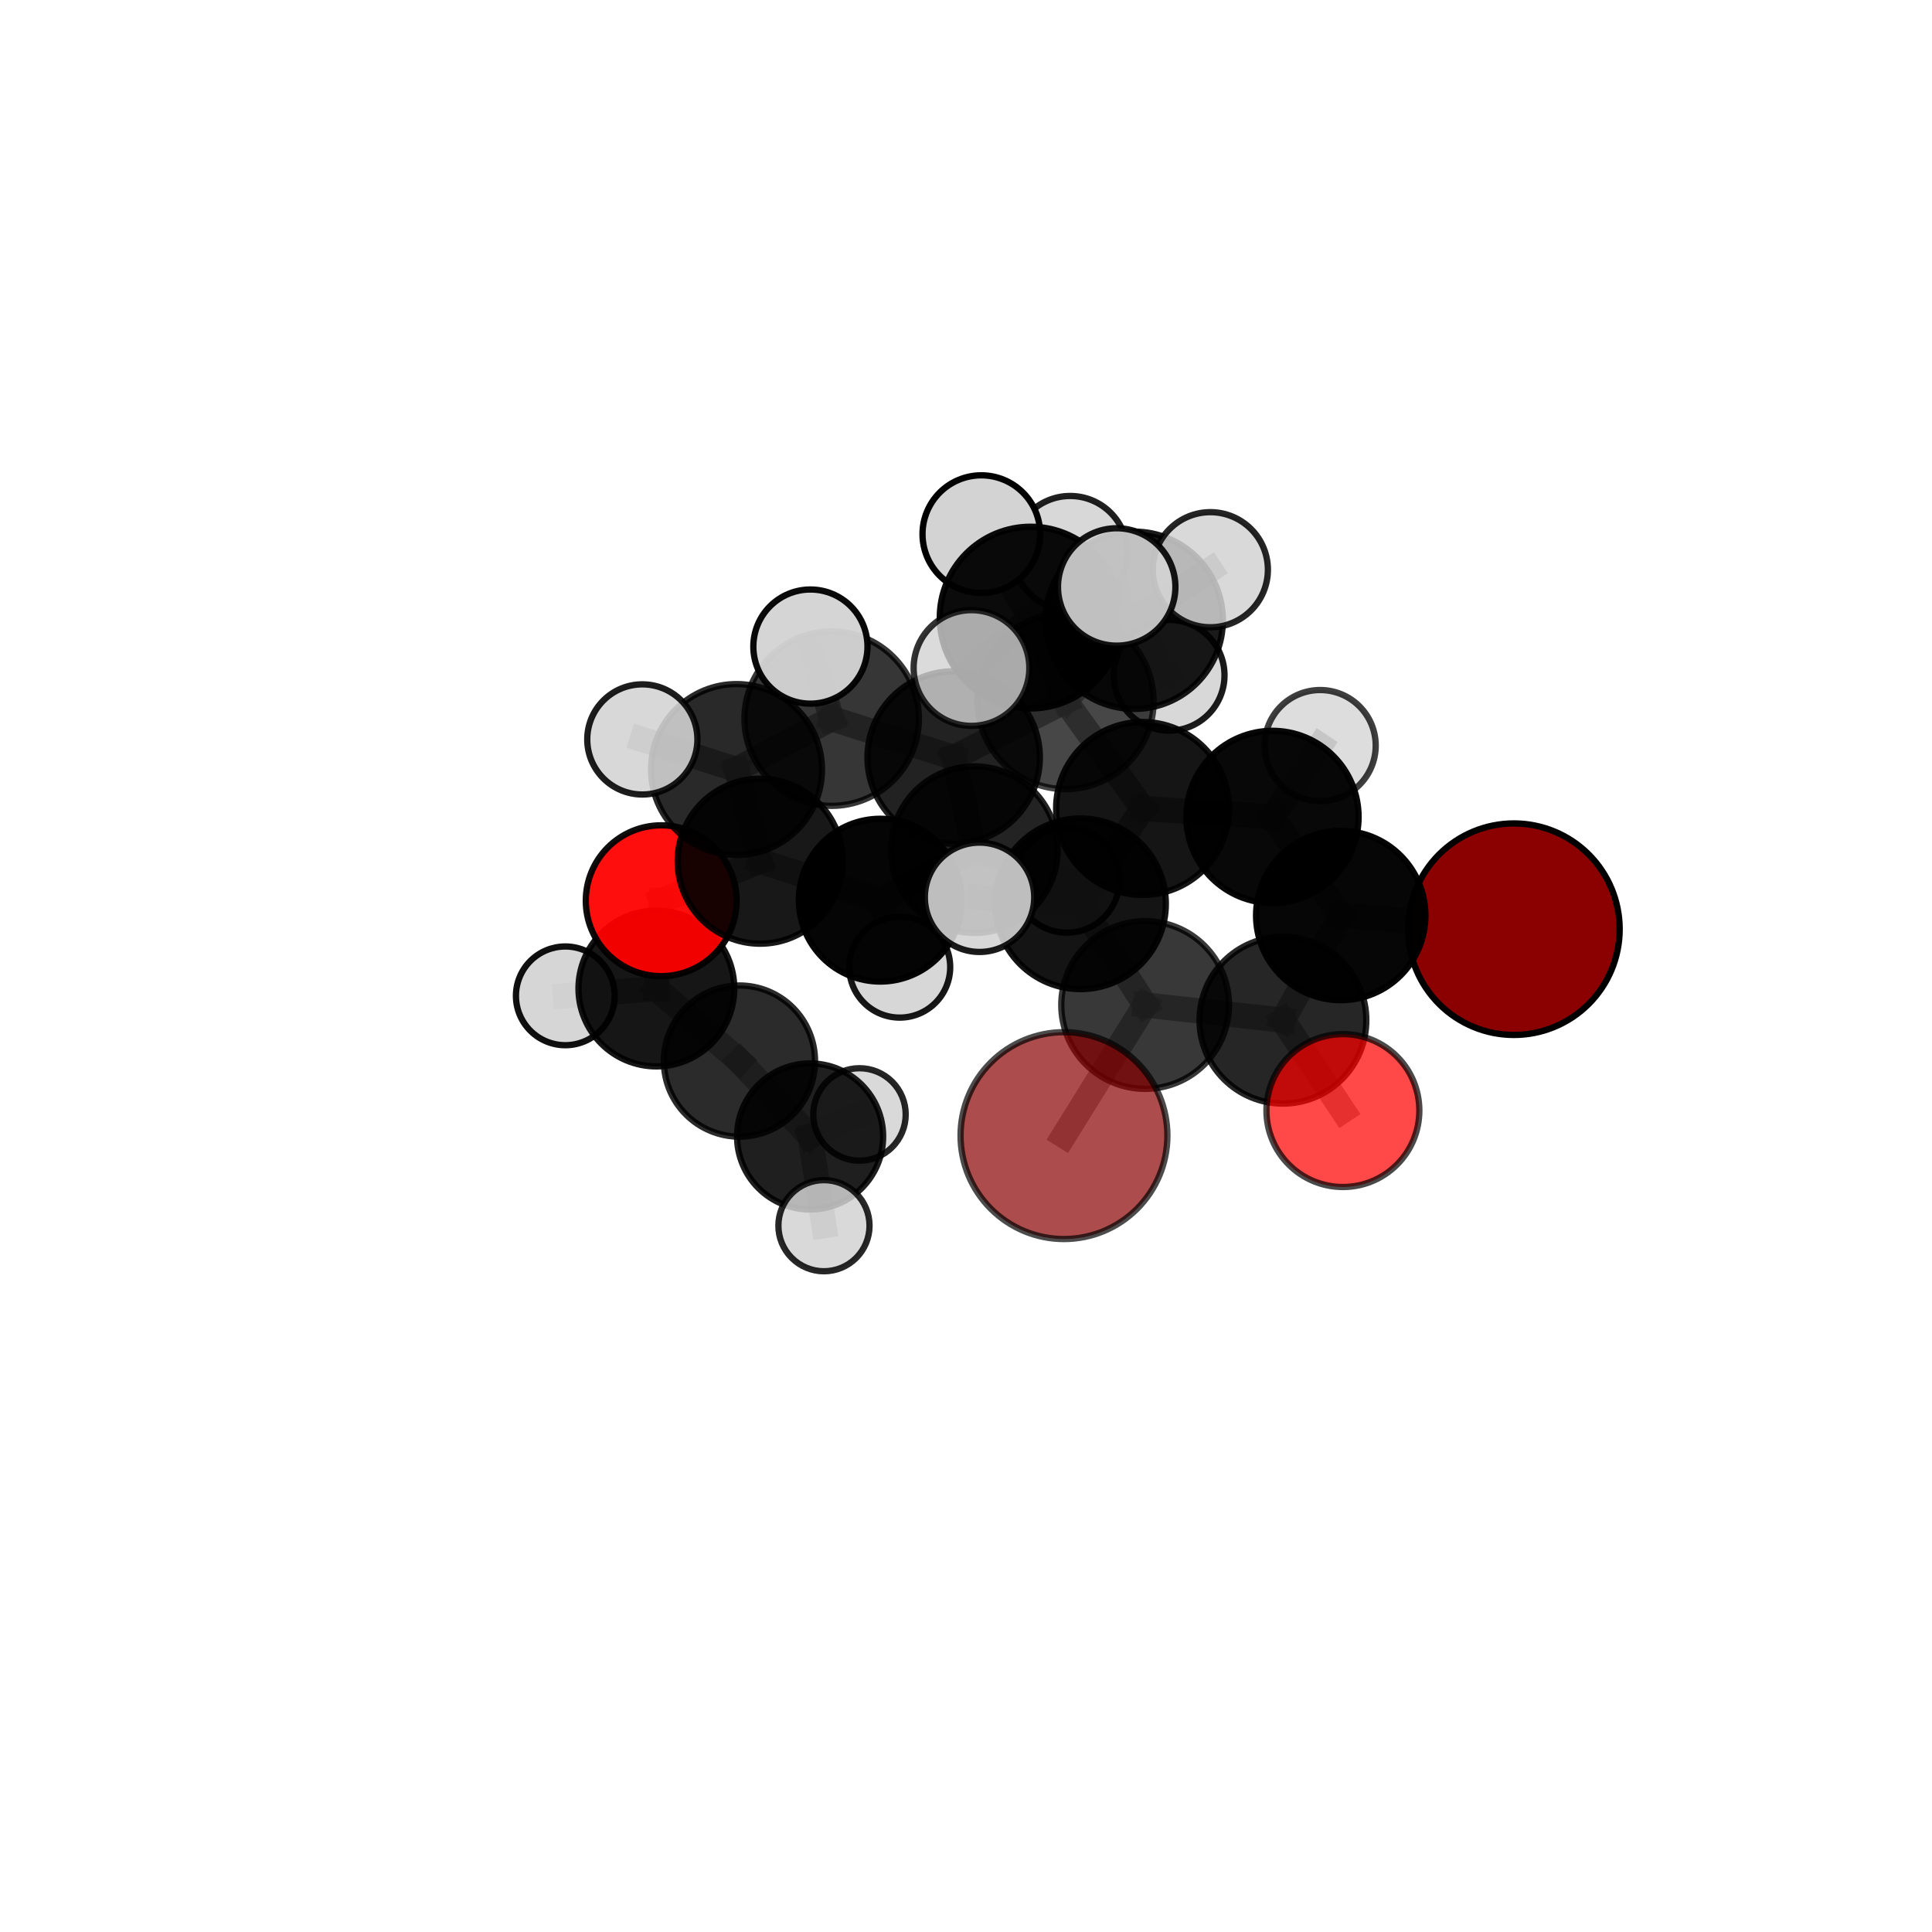 <?xml version="1.0" encoding="utf-8" standalone="no"?>
<!DOCTYPE svg PUBLIC "-//W3C//DTD SVG 1.1//EN"
  "http://www.w3.org/Graphics/SVG/1.1/DTD/svg11.dtd">
<svg xmlns:xlink="http://www.w3.org/1999/xlink" width="153pt" height="153pt" viewBox="0 0 153 153" xmlns="http://www.w3.org/2000/svg" version="1.1">
 <defs>
  <style type="text/css">*{stroke-linejoin: round; stroke-linecap: butt}</style>
 </defs>
 <g id="figure_1">
  <g id="patch_1">
   <path d="M 0 153 
L 153 153 
L 153 0 
L 0 0 
L 0 153 
z
" style="fill: none"/>
  </g>
  <g id="patch_2">
   <path d="M 7.2 145.8 
L 145.8 145.8 
L 145.8 7.2 
L 7.2 7.2 
L 7.2 145.8 
z
" style="fill: none"/>
  </g>
  <g id="axes_1">
   <g id="line2d_1">
    <path d="M 84.258 89.932 
L 90.686 79.588 
" clip-path="url(#p741c268b8a)" style="fill: none; stroke: #808080; stroke-opacity: 0.688; stroke-width: 2; stroke-linecap: square"/>
   </g>
   <g id="line2d_2">
    <path d="M 90.686 79.588 
L 101.598 80.792 
" clip-path="url(#p741c268b8a)" style="fill: none; stroke: #808080; stroke-opacity: 0.695; stroke-width: 2; stroke-linecap: square"/>
   </g>
   <g id="line2d_3">
    <path d="M 119.89 73.585 
L 106.177 72.501 
" clip-path="url(#p741c268b8a)" style="fill: none; stroke: #808080; stroke-opacity: 0.704; stroke-width: 2; stroke-linecap: square"/>
   </g>
   <g id="line2d_4">
    <path d="M 106.177 72.501 
L 101.598 80.792 
" clip-path="url(#p741c268b8a)" style="fill: none; stroke: #808080; stroke-opacity: 0.699; stroke-width: 2; stroke-linecap: square"/>
   </g>
   <g id="line2d_5">
    <path d="M 106.348 87.948 
L 101.598 80.792 
" clip-path="url(#p741c268b8a)" style="fill: none; stroke: #808080; stroke-opacity: 0.684; stroke-width: 2; stroke-linecap: square"/>
   </g>
   <g id="line2d_6">
    <path d="M 52.363 71.332 
L 60.2 68.201 
" clip-path="url(#p741c268b8a)" style="fill: none; stroke: #808080; stroke-opacity: 0.672; stroke-width: 2; stroke-linecap: square"/>
   </g>
   <g id="line2d_7">
    <path d="M 52.363 71.332 
L 51.98 78.283 
" clip-path="url(#p741c268b8a)" style="fill: none; stroke: #808080; stroke-opacity: 0.646; stroke-width: 2; stroke-linecap: square"/>
   </g>
   <g id="line2d_8">
    <path d="M 51.98 78.283 
L 58.558 84.029 
" clip-path="url(#p741c268b8a)" style="fill: none; stroke: #808080; stroke-opacity: 0.617; stroke-width: 2; stroke-linecap: square"/>
   </g>
   <g id="line2d_9">
    <path d="M 51.98 78.283 
L 44.769 78.863 
" clip-path="url(#p741c268b8a)" style="fill: none; stroke: #808080; stroke-opacity: 0.626; stroke-width: 2; stroke-linecap: square"/>
   </g>
   <g id="line2d_10">
    <path d="M 84.386 55.522 
L 90.485 64.024 
" clip-path="url(#p741c268b8a)" style="fill: none; stroke: #808080; stroke-opacity: 0.739; stroke-width: 2; stroke-linecap: square"/>
   </g>
   <g id="line2d_11">
    <path d="M 84.386 55.522 
L 75.522 59.988 
" clip-path="url(#p741c268b8a)" style="fill: none; stroke: #808080; stroke-opacity: 0.737; stroke-width: 2; stroke-linecap: square"/>
   </g>
   <g id="line2d_12">
    <path d="M 84.386 55.522 
L 89.822 49.121 
" clip-path="url(#p741c268b8a)" style="fill: none; stroke: #808080; stroke-opacity: 0.752; stroke-width: 2; stroke-linecap: square"/>
   </g>
   <g id="line2d_13">
    <path d="M 84.386 55.522 
L 81.618 48.909 
" clip-path="url(#p741c268b8a)" style="fill: none; stroke: #808080; stroke-opacity: 0.766; stroke-width: 2; stroke-linecap: square"/>
   </g>
   <g id="line2d_14">
    <path d="M 90.485 64.024 
L 100.771 64.695 
" clip-path="url(#p741c268b8a)" style="fill: none; stroke: #808080; stroke-opacity: 0.727; stroke-width: 2; stroke-linecap: square"/>
   </g>
   <g id="line2d_15">
    <path d="M 90.485 64.024 
L 85.569 71.574 
" clip-path="url(#p741c268b8a)" style="fill: none; stroke: #808080; stroke-opacity: 0.722; stroke-width: 2; stroke-linecap: square"/>
   </g>
   <g id="line2d_16">
    <path d="M 75.522 59.988 
L 65.862 56.911 
" clip-path="url(#p741c268b8a)" style="fill: none; stroke: #808080; stroke-opacity: 0.732; stroke-width: 2; stroke-linecap: square"/>
   </g>
   <g id="line2d_17">
    <path d="M 75.522 59.988 
L 77.163 67.288 
" clip-path="url(#p741c268b8a)" style="fill: none; stroke: #808080; stroke-opacity: 0.708; stroke-width: 2; stroke-linecap: square"/>
   </g>
   <g id="line2d_18">
    <path d="M 89.822 49.121 
L 84.751 43.807 
" clip-path="url(#p741c268b8a)" style="fill: none; stroke: #808080; stroke-opacity: 0.762; stroke-width: 2; stroke-linecap: square"/>
   </g>
   <g id="line2d_19">
    <path d="M 89.822 49.121 
L 95.851 45.117 
" clip-path="url(#p741c268b8a)" style="fill: none; stroke: #808080; stroke-opacity: 0.765; stroke-width: 2; stroke-linecap: square"/>
   </g>
   <g id="line2d_20">
    <path d="M 89.822 49.121 
L 92.586 53.478 
" clip-path="url(#p741c268b8a)" style="fill: none; stroke: #808080; stroke-opacity: 0.744; stroke-width: 2; stroke-linecap: square"/>
   </g>
   <g id="line2d_21">
    <path d="M 81.618 48.909 
L 77.714 42.3 
" clip-path="url(#p741c268b8a)" style="fill: none; stroke: #808080; stroke-opacity: 0.792; stroke-width: 2; stroke-linecap: square"/>
   </g>
   <g id="line2d_22">
    <path d="M 81.618 48.909 
L 76.935 52.902 
" clip-path="url(#p741c268b8a)" style="fill: none; stroke: #808080; stroke-opacity: 0.782; stroke-width: 2; stroke-linecap: square"/>
   </g>
   <g id="line2d_23">
    <path d="M 81.618 48.909 
L 88.434 46.482 
" clip-path="url(#p741c268b8a)" style="fill: none; stroke: #808080; stroke-opacity: 0.791; stroke-width: 2; stroke-linecap: square"/>
   </g>
   <g id="line2d_24">
    <path d="M 100.771 64.695 
L 106.177 72.501 
" clip-path="url(#p741c268b8a)" style="fill: none; stroke: #808080; stroke-opacity: 0.716; stroke-width: 2; stroke-linecap: square"/>
   </g>
   <g id="line2d_25">
    <path d="M 100.771 64.695 
L 104.547 59.044 
" clip-path="url(#p741c268b8a)" style="fill: none; stroke: #808080; stroke-opacity: 0.73; stroke-width: 2; stroke-linecap: square"/>
   </g>
   <g id="line2d_26">
    <path d="M 85.569 71.574 
L 90.686 79.588 
" clip-path="url(#p741c268b8a)" style="fill: none; stroke: #808080; stroke-opacity: 0.706; stroke-width: 2; stroke-linecap: square"/>
   </g>
   <g id="line2d_27">
    <path d="M 85.569 71.574 
L 77.572 71.058 
" clip-path="url(#p741c268b8a)" style="fill: none; stroke: #808080; stroke-opacity: 0.717; stroke-width: 2; stroke-linecap: square"/>
   </g>
   <g id="line2d_28">
    <path d="M 65.862 56.911 
L 58.329 60.941 
" clip-path="url(#p741c268b8a)" style="fill: none; stroke: #808080; stroke-opacity: 0.727; stroke-width: 2; stroke-linecap: square"/>
   </g>
   <g id="line2d_29">
    <path d="M 65.862 56.911 
L 64.179 51.204 
" clip-path="url(#p741c268b8a)" style="fill: none; stroke: #808080; stroke-opacity: 0.751; stroke-width: 2; stroke-linecap: square"/>
   </g>
   <g id="line2d_30">
    <path d="M 77.163 67.288 
L 69.712 71.286 
" clip-path="url(#p741c268b8a)" style="fill: none; stroke: #808080; stroke-opacity: 0.68; stroke-width: 2; stroke-linecap: square"/>
   </g>
   <g id="line2d_31">
    <path d="M 77.163 67.288 
L 84.487 69.694 
" clip-path="url(#p741c268b8a)" style="fill: none; stroke: #808080; stroke-opacity: 0.685; stroke-width: 2; stroke-linecap: square"/>
   </g>
   <g id="line2d_32">
    <path d="M 58.329 60.941 
L 60.2 68.201 
" clip-path="url(#p741c268b8a)" style="fill: none; stroke: #808080; stroke-opacity: 0.699; stroke-width: 2; stroke-linecap: square"/>
   </g>
   <g id="line2d_33">
    <path d="M 58.329 60.941 
L 50.868 58.557 
" clip-path="url(#p741c268b8a)" style="fill: none; stroke: #808080; stroke-opacity: 0.721; stroke-width: 2; stroke-linecap: square"/>
   </g>
   <g id="line2d_34">
    <path d="M 69.712 71.286 
L 60.2 68.201 
" clip-path="url(#p741c268b8a)" style="fill: none; stroke: #808080; stroke-opacity: 0.675; stroke-width: 2; stroke-linecap: square"/>
   </g>
   <g id="line2d_35">
    <path d="M 69.712 71.286 
L 71.252 76.59 
" clip-path="url(#p741c268b8a)" style="fill: none; stroke: #808080; stroke-opacity: 0.655; stroke-width: 2; stroke-linecap: square"/>
   </g>
   <g id="line2d_36">
    <path d="M 58.558 84.029 
L 64.154 89.998 
" clip-path="url(#p741c268b8a)" style="fill: none; stroke: #808080; stroke-opacity: 0.591; stroke-width: 2; stroke-linecap: square"/>
   </g>
   <g id="line2d_37">
    <path d="M 64.154 89.998 
L 68.065 88.256 
" clip-path="url(#p741c268b8a)" style="fill: none; stroke: #808080; stroke-opacity: 0.574; stroke-width: 2; stroke-linecap: square"/>
   </g>
   <g id="line2d_38">
    <path d="M 64.154 89.998 
L 65.251 97.066 
" clip-path="url(#p741c268b8a)" style="fill: none; stroke: #808080; stroke-opacity: 0.569; stroke-width: 2; stroke-linecap: square"/>
   </g>
   <g id="Path3DCollection_1">
    <path d="M 68.065 91.916 
C 69.035 91.916 69.967 91.531 70.653 90.844 
C 71.34 90.158 71.725 89.226 71.725 88.256 
C 71.725 87.285 71.34 86.354 70.653 85.667 
C 69.967 84.981 69.035 84.595 68.065 84.595 
C 67.094 84.595 66.163 84.981 65.476 85.667 
C 64.79 86.354 64.404 87.285 64.404 88.256 
C 64.404 89.226 64.79 90.158 65.476 90.844 
C 66.163 91.531 67.094 91.916 68.065 91.916 
z
" clip-path="url(#p741c268b8a)" style="fill: #d3d3d3; fill-opacity: 0.849; stroke: #000000; stroke-opacity: 0.849; stroke-width: 0.5"/>
    <path d="M 64.154 95.781 
C 65.688 95.781 67.159 95.172 68.244 94.088 
C 69.328 93.003 69.938 91.532 69.938 89.998 
C 69.938 88.465 69.328 86.993 68.244 85.909 
C 67.159 84.825 65.688 84.215 64.154 84.215 
C 62.621 84.215 61.15 84.825 60.065 85.909 
C 58.981 86.993 58.371 88.465 58.371 89.998 
C 58.371 91.532 58.981 93.003 60.065 94.088 
C 61.15 95.172 62.621 95.781 64.154 95.781 
z
" clip-path="url(#p741c268b8a)" style="fill-opacity: 0.876; stroke: #000000; stroke-opacity: 0.876; stroke-width: 0.5"/>
    <path d="M 65.251 100.674 
C 66.208 100.674 67.126 100.294 67.803 99.617 
C 68.48 98.941 68.86 98.023 68.86 97.066 
C 68.86 96.109 68.48 95.191 67.803 94.514 
C 67.126 93.838 66.208 93.457 65.251 93.457 
C 64.295 93.457 63.377 93.838 62.7 94.514 
C 62.023 95.191 61.643 96.109 61.643 97.066 
C 61.643 98.023 62.023 98.941 62.7 99.617 
C 63.377 100.294 64.295 100.674 65.251 100.674 
z
" clip-path="url(#p741c268b8a)" style="fill: #d3d3d3; fill-opacity: 0.845; stroke: #000000; stroke-opacity: 0.845; stroke-width: 0.5"/>
    <path d="M 58.558 90.014 
C 60.145 90.014 61.668 89.384 62.79 88.261 
C 63.913 87.139 64.544 85.616 64.544 84.029 
C 64.544 82.441 63.913 80.919 62.79 79.796 
C 61.668 78.674 60.145 78.043 58.558 78.043 
C 56.971 78.043 55.448 78.674 54.326 79.796 
C 53.203 80.919 52.573 82.441 52.573 84.029 
C 52.573 85.616 53.203 87.139 54.326 88.261 
C 55.448 89.384 56.971 90.014 58.558 90.014 
z
" clip-path="url(#p741c268b8a)" style="fill-opacity: 0.829; stroke: #000000; stroke-opacity: 0.829; stroke-width: 0.5"/>
    <path d="M 44.769 82.773 
C 45.806 82.773 46.801 82.361 47.534 81.628 
C 48.267 80.895 48.679 79.9 48.679 78.863 
C 48.679 77.827 48.267 76.832 47.534 76.099 
C 46.801 75.366 45.806 74.954 44.769 74.954 
C 43.732 74.954 42.738 75.366 42.004 76.099 
C 41.271 76.832 40.859 77.827 40.859 78.863 
C 40.859 79.9 41.271 80.895 42.004 81.628 
C 42.738 82.361 43.732 82.773 44.769 82.773 
z
" clip-path="url(#p741c268b8a)" style="fill: #d3d3d3; fill-opacity: 0.935; stroke: #000000; stroke-opacity: 0.935; stroke-width: 0.5"/>
    <path d="M 51.98 84.451 
C 53.616 84.451 55.185 83.801 56.342 82.644 
C 57.499 81.487 58.149 79.918 58.149 78.283 
C 58.149 76.647 57.499 75.078 56.342 73.921 
C 55.185 72.764 53.616 72.114 51.98 72.114 
C 50.344 72.114 48.775 72.764 47.619 73.921 
C 46.462 75.078 45.812 76.647 45.812 78.283 
C 45.812 79.918 46.462 81.487 47.619 82.644 
C 48.775 83.801 50.344 84.451 51.98 84.451 
z
" clip-path="url(#p741c268b8a)" style="fill-opacity: 0.911; stroke: #000000; stroke-opacity: 0.911; stroke-width: 0.5"/>
    <path d="M 71.252 80.587 
C 72.312 80.587 73.329 80.166 74.078 79.417 
C 74.828 78.667 75.249 77.65 75.249 76.59 
C 75.249 75.529 74.828 74.513 74.078 73.763 
C 73.329 73.013 72.312 72.592 71.252 72.592 
C 70.191 72.592 69.174 73.013 68.425 73.763 
C 67.675 74.513 67.254 75.529 67.254 76.59 
C 67.254 77.65 67.675 78.667 68.425 79.417 
C 69.174 80.166 70.191 80.587 71.252 80.587 
z
" clip-path="url(#p741c268b8a)" style="fill: #d3d3d3; fill-opacity: 0.907; stroke: #000000; stroke-opacity: 0.907; stroke-width: 0.5"/>
    <path d="M 52.363 77.304 
C 53.947 77.304 55.466 76.675 56.587 75.555 
C 57.707 74.435 58.336 72.916 58.336 71.332 
C 58.336 69.748 57.707 68.228 56.587 67.108 
C 55.466 65.988 53.947 65.359 52.363 65.359 
C 50.779 65.359 49.26 65.988 48.14 67.108 
C 47.02 68.228 46.391 69.748 46.391 71.332 
C 46.391 72.916 47.02 74.435 48.14 75.555 
C 49.26 76.675 50.779 77.304 52.363 77.304 
z
" clip-path="url(#p741c268b8a)" style="fill: #ff0000; fill-opacity: 0.945; stroke: #000000; stroke-opacity: 0.945; stroke-width: 0.5"/>
    <path d="M 69.712 77.732 
C 71.421 77.732 73.061 77.053 74.269 75.844 
C 75.478 74.635 76.157 72.996 76.157 71.286 
C 76.157 69.577 75.478 67.937 74.269 66.728 
C 73.061 65.52 71.421 64.841 69.712 64.841 
C 68.002 64.841 66.362 65.52 65.154 66.728 
C 63.945 67.937 63.266 69.577 63.266 71.286 
C 63.266 72.996 63.945 74.635 65.154 75.844 
C 66.362 77.053 68.002 77.732 69.712 77.732 
z
" clip-path="url(#p741c268b8a)" style="fill-opacity: 0.98; stroke: #000000; stroke-opacity: 0.98; stroke-width: 0.5"/>
    <path d="M 60.2 74.734 
C 61.933 74.734 63.595 74.046 64.82 72.821 
C 66.045 71.596 66.733 69.934 66.733 68.201 
C 66.733 66.469 66.045 64.807 64.82 63.582 
C 63.595 62.357 61.933 61.669 60.2 61.669 
C 58.468 61.669 56.806 62.357 55.581 63.582 
C 54.356 64.807 53.667 66.469 53.667 68.201 
C 53.667 69.934 54.356 71.596 55.581 72.821 
C 56.806 74.046 58.468 74.734 60.2 74.734 
z
" clip-path="url(#p741c268b8a)" style="fill-opacity: 0.906; stroke: #000000; stroke-opacity: 0.906; stroke-width: 0.5"/>
    <path d="M 84.487 73.862 
C 85.593 73.862 86.653 73.423 87.435 72.641 
C 88.217 71.86 88.656 70.799 88.656 69.694 
C 88.656 68.588 88.217 67.528 87.435 66.746 
C 86.653 65.965 85.593 65.525 84.487 65.525 
C 83.382 65.525 82.322 65.965 81.54 66.746 
C 80.758 67.528 80.319 68.588 80.319 69.694 
C 80.319 70.799 80.758 71.86 81.54 72.641 
C 82.322 73.423 83.382 73.862 84.487 73.862 
z
" clip-path="url(#p741c268b8a)" style="fill: #d3d3d3; fill-opacity: 0.923; stroke: #000000; stroke-opacity: 0.923; stroke-width: 0.5"/>
    <path d="M 92.586 57.864 
C 93.749 57.864 94.865 57.402 95.687 56.579 
C 96.51 55.757 96.972 54.641 96.972 53.478 
C 96.972 52.315 96.51 51.199 95.687 50.377 
C 94.865 49.554 93.749 49.092 92.586 49.092 
C 91.423 49.092 90.307 49.554 89.485 50.377 
C 88.663 51.199 88.2 52.315 88.2 53.478 
C 88.2 54.641 88.663 55.757 89.485 56.579 
C 90.307 57.402 91.423 57.864 92.586 57.864 
z
" clip-path="url(#p741c268b8a)" style="fill: #d3d3d3; fill-opacity: 0.894; stroke: #000000; stroke-opacity: 0.894; stroke-width: 0.5"/>
    <path d="M 77.163 73.883 
C 78.912 73.883 80.589 73.188 81.826 71.952 
C 83.063 70.715 83.758 69.037 83.758 67.288 
C 83.758 65.539 83.063 63.862 81.826 62.625 
C 80.589 61.388 78.912 60.693 77.163 60.693 
C 75.414 60.693 73.736 61.388 72.499 62.625 
C 71.263 63.862 70.568 65.539 70.568 67.288 
C 70.568 69.037 71.263 70.715 72.499 71.952 
C 73.736 73.188 75.414 73.883 77.163 73.883 
z
" clip-path="url(#p741c268b8a)" style="fill-opacity: 0.863; stroke: #000000; stroke-opacity: 0.863; stroke-width: 0.5"/>
    <path d="M 84.751 48.338 
C 85.952 48.338 87.105 47.86 87.954 47.011 
C 88.804 46.161 89.281 45.009 89.281 43.807 
C 89.281 42.606 88.804 41.454 87.954 40.604 
C 87.105 39.754 85.952 39.277 84.751 39.277 
C 83.549 39.277 82.397 39.754 81.547 40.604 
C 80.698 41.454 80.221 42.606 80.221 43.807 
C 80.221 45.009 80.698 46.161 81.547 47.011 
C 82.397 47.86 83.549 48.338 84.751 48.338 
z
" clip-path="url(#p741c268b8a)" style="fill: #d3d3d3; fill-opacity: 0.872; stroke: #000000; stroke-opacity: 0.872; stroke-width: 0.5"/>
    <path d="M 58.329 67.708 
C 60.123 67.708 61.845 66.995 63.114 65.726 
C 64.383 64.457 65.096 62.736 65.096 60.941 
C 65.096 59.146 64.383 57.425 63.114 56.156 
C 61.845 54.887 60.123 54.174 58.329 54.174 
C 56.534 54.174 54.812 54.887 53.543 56.156 
C 52.274 57.425 51.561 59.146 51.561 60.941 
C 51.561 62.736 52.274 64.457 53.543 65.726 
C 54.812 66.995 56.534 67.708 58.329 67.708 
z
" clip-path="url(#p741c268b8a)" style="fill-opacity: 0.836; stroke: #000000; stroke-opacity: 0.836; stroke-width: 0.5"/>
    <path d="M 50.868 62.919 
C 52.025 62.919 53.134 62.459 53.952 61.641 
C 54.77 60.823 55.23 59.713 55.23 58.557 
C 55.23 57.4 54.77 56.29 53.952 55.472 
C 53.134 54.654 52.025 54.195 50.868 54.195 
C 49.711 54.195 48.602 54.654 47.784 55.472 
C 46.966 56.29 46.506 57.4 46.506 58.557 
C 46.506 59.713 46.966 60.823 47.784 61.641 
C 48.602 62.459 49.711 62.919 50.868 62.919 
z
" clip-path="url(#p741c268b8a)" style="fill: #d3d3d3; fill-opacity: 0.884; stroke: #000000; stroke-opacity: 0.884; stroke-width: 0.5"/>
    <path d="M 89.822 56.141 
C 91.684 56.141 93.469 55.401 94.786 54.084 
C 96.102 52.768 96.842 50.982 96.842 49.121 
C 96.842 47.259 96.102 45.473 94.786 44.157 
C 93.469 42.84 91.684 42.101 89.822 42.101 
C 87.96 42.101 86.174 42.84 84.858 44.157 
C 83.542 45.473 82.802 47.259 82.802 49.121 
C 82.802 50.982 83.542 52.768 84.858 54.084 
C 86.174 55.401 87.96 56.141 89.822 56.141 
z
" clip-path="url(#p741c268b8a)" style="fill-opacity: 0.896; stroke: #000000; stroke-opacity: 0.896; stroke-width: 0.5"/>
    <path d="M 75.522 66.815 
C 77.333 66.815 79.069 66.096 80.35 64.815 
C 81.63 63.535 82.349 61.799 82.349 59.988 
C 82.349 58.178 81.63 56.441 80.35 55.161 
C 79.069 53.881 77.333 53.161 75.522 53.161 
C 73.712 53.161 71.975 53.881 70.695 55.161 
C 69.415 56.441 68.696 58.178 68.696 59.988 
C 68.696 61.799 69.415 63.535 70.695 64.815 
C 71.975 66.096 73.712 66.815 75.522 66.815 
z
" clip-path="url(#p741c268b8a)" style="fill-opacity: 0.865; stroke: #000000; stroke-opacity: 0.865; stroke-width: 0.5"/>
    <path d="M 95.851 49.674 
C 97.059 49.674 98.218 49.194 99.073 48.339 
C 99.928 47.484 100.408 46.325 100.408 45.117 
C 100.408 43.908 99.928 42.749 99.073 41.894 
C 98.218 41.04 97.059 40.559 95.851 40.559 
C 94.642 40.559 93.483 41.04 92.628 41.894 
C 91.774 42.749 91.293 43.908 91.293 45.117 
C 91.293 46.325 91.774 47.484 92.628 48.339 
C 93.483 49.194 94.642 49.674 95.851 49.674 
z
" clip-path="url(#p741c268b8a)" style="fill: #d3d3d3; fill-opacity: 0.852; stroke: #000000; stroke-opacity: 0.852; stroke-width: 0.5"/>
    <path d="M 65.862 63.818 
C 67.694 63.818 69.451 63.09 70.746 61.795 
C 72.042 60.5 72.769 58.743 72.769 56.911 
C 72.769 55.079 72.042 53.322 70.746 52.027 
C 69.451 50.732 67.694 50.004 65.862 50.004 
C 64.03 50.004 62.273 50.732 60.978 52.027 
C 59.683 53.322 58.955 55.079 58.955 56.911 
C 58.955 58.743 59.683 60.5 60.978 61.795 
C 62.273 63.09 64.03 63.818 65.862 63.818 
z
" clip-path="url(#p741c268b8a)" style="fill-opacity: 0.786; stroke: #000000; stroke-opacity: 0.786; stroke-width: 0.5"/>
    <path d="M 104.547 63.443 
C 105.714 63.443 106.833 62.979 107.658 62.155 
C 108.483 61.33 108.946 60.211 108.946 59.044 
C 108.946 57.878 108.483 56.759 107.658 55.934 
C 106.833 55.109 105.714 54.645 104.547 54.645 
C 103.381 54.645 102.262 55.109 101.437 55.934 
C 100.612 56.759 100.149 57.878 100.149 59.044 
C 100.149 60.211 100.612 61.33 101.437 62.155 
C 102.262 62.979 103.381 63.443 104.547 63.443 
z
" clip-path="url(#p741c268b8a)" style="fill: #d3d3d3; fill-opacity: 0.755; stroke: #000000; stroke-opacity: 0.755; stroke-width: 0.5"/>
    <path d="M 84.386 62.495 
C 86.236 62.495 88.009 61.761 89.317 60.453 
C 90.625 59.145 91.359 57.372 91.359 55.522 
C 91.359 53.673 90.625 51.899 89.317 50.592 
C 88.009 49.284 86.236 48.549 84.386 48.549 
C 82.537 48.549 80.763 49.284 79.456 50.592 
C 78.148 51.899 77.413 53.673 77.413 55.522 
C 77.413 57.372 78.148 59.145 79.456 60.453 
C 80.763 61.761 82.537 62.495 84.386 62.495 
z
" clip-path="url(#p741c268b8a)" style="fill-opacity: 0.721; stroke: #000000; stroke-opacity: 0.721; stroke-width: 0.5"/>
    <path d="M 64.179 55.724 
C 65.377 55.724 66.527 55.248 67.375 54.4 
C 68.222 53.553 68.699 52.403 68.699 51.204 
C 68.699 50.006 68.222 48.856 67.375 48.008 
C 66.527 47.161 65.377 46.684 64.179 46.684 
C 62.98 46.684 61.83 47.161 60.983 48.008 
C 60.135 48.856 59.659 50.006 59.659 51.204 
C 59.659 52.403 60.135 53.553 60.983 54.4 
C 61.83 55.248 62.98 55.724 64.179 55.724 
z
" clip-path="url(#p741c268b8a)" style="fill: #d3d3d3; fill-opacity: 0.959; stroke: #000000; stroke-opacity: 0.959; stroke-width: 0.5"/>
    <path d="M 100.771 71.514 
C 102.579 71.514 104.314 70.796 105.593 69.517 
C 106.872 68.238 107.59 66.503 107.59 64.695 
C 107.59 62.886 106.872 61.152 105.593 59.873 
C 104.314 58.594 102.579 57.875 100.771 57.875 
C 98.962 57.875 97.228 58.594 95.949 59.873 
C 94.67 61.152 93.952 62.886 93.952 64.695 
C 93.952 66.503 94.67 68.238 95.949 69.517 
C 97.228 70.796 98.962 71.514 100.771 71.514 
z
" clip-path="url(#p741c268b8a)" style="fill-opacity: 0.968; stroke: #000000; stroke-opacity: 0.968; stroke-width: 0.5"/>
    <path d="M 90.485 70.872 
C 92.301 70.872 94.042 70.15 95.326 68.866 
C 96.61 67.582 97.332 65.84 97.332 64.024 
C 97.332 62.208 96.61 60.467 95.326 59.183 
C 94.042 57.898 92.301 57.177 90.485 57.177 
C 88.669 57.177 86.927 57.898 85.643 59.183 
C 84.359 60.467 83.637 62.208 83.637 64.024 
C 83.637 65.84 84.359 67.582 85.643 68.866 
C 86.927 70.15 88.669 70.872 90.485 70.872 
z
" clip-path="url(#p741c268b8a)" style="fill-opacity: 0.915; stroke: #000000; stroke-opacity: 0.915; stroke-width: 0.5"/>
    <path d="M 119.89 81.961 
C 122.111 81.961 124.242 81.079 125.813 79.508 
C 127.384 77.937 128.266 75.807 128.266 73.585 
C 128.266 71.364 127.384 69.233 125.813 67.663 
C 124.242 66.092 122.111 65.209 119.89 65.209 
C 117.669 65.209 115.538 66.092 113.967 67.663 
C 112.397 69.233 111.514 71.364 111.514 73.585 
C 111.514 75.807 112.397 77.937 113.967 79.508 
C 115.538 81.079 117.669 81.961 119.89 81.961 
z
" clip-path="url(#p741c268b8a)" style="fill: #8b0000; stroke: #000000; stroke-width: 0.5"/>
    <path d="M 106.177 79.207 
C 107.955 79.207 109.661 78.501 110.919 77.243 
C 112.176 75.986 112.883 74.28 112.883 72.501 
C 112.883 70.723 112.176 69.017 110.919 67.76 
C 109.661 66.502 107.955 65.795 106.177 65.795 
C 104.398 65.795 102.693 66.502 101.435 67.76 
C 100.177 69.017 99.471 70.723 99.471 72.501 
C 99.471 74.28 100.177 75.986 101.435 77.243 
C 102.693 78.501 104.398 79.207 106.177 79.207 
z
" clip-path="url(#p741c268b8a)" style="fill-opacity: 0.975; stroke: #000000; stroke-opacity: 0.975; stroke-width: 0.5"/>
    <path d="M 77.714 46.958 
C 78.95 46.958 80.134 46.467 81.008 45.594 
C 81.882 44.72 82.372 43.535 82.372 42.3 
C 82.372 41.064 81.882 39.879 81.008 39.006 
C 80.134 38.132 78.95 37.641 77.714 37.641 
C 76.479 37.641 75.294 38.132 74.42 39.006 
C 73.547 39.879 73.056 41.064 73.056 42.3 
C 73.056 43.535 73.547 44.72 74.42 45.594 
C 75.294 46.467 76.479 46.958 77.714 46.958 
z
" clip-path="url(#p741c268b8a)" style="fill: #d3d3d3; fill-opacity: 0.997; stroke: #000000; stroke-opacity: 0.997; stroke-width: 0.5"/>
    <path d="M 85.569 78.331 
C 87.361 78.331 89.08 77.619 90.347 76.352 
C 91.614 75.085 92.326 73.366 92.326 71.574 
C 92.326 69.782 91.614 68.064 90.347 66.796 
C 89.08 65.529 87.361 64.817 85.569 64.817 
C 83.777 64.817 82.058 65.529 80.791 66.796 
C 79.524 68.064 78.812 69.782 78.812 71.574 
C 78.812 73.366 79.524 75.085 80.791 76.352 
C 82.058 77.619 83.777 78.331 85.569 78.331 
z
" clip-path="url(#p741c268b8a)" style="fill-opacity: 0.919; stroke: #000000; stroke-opacity: 0.919; stroke-width: 0.5"/>
    <path d="M 81.618 56.104 
C 83.526 56.104 85.357 55.346 86.706 53.997 
C 88.055 52.647 88.813 50.817 88.813 48.909 
C 88.813 47.001 88.055 45.171 86.706 43.822 
C 85.357 42.472 83.526 41.714 81.618 41.714 
C 79.71 41.714 77.88 42.472 76.531 43.822 
C 75.182 45.171 74.424 47.001 74.424 48.909 
C 74.424 50.817 75.182 52.647 76.531 53.997 
C 77.88 55.346 79.71 56.104 81.618 56.104 
z
" clip-path="url(#p741c268b8a)" style="fill-opacity: 0.956; stroke: #000000; stroke-opacity: 0.956; stroke-width: 0.5"/>
    <path d="M 77.572 75.388 
C 78.72 75.388 79.821 74.932 80.633 74.12 
C 81.445 73.308 81.902 72.207 81.902 71.058 
C 81.902 69.91 81.445 68.809 80.633 67.997 
C 79.821 67.185 78.72 66.729 77.572 66.729 
C 76.424 66.729 75.322 67.185 74.51 67.997 
C 73.698 68.809 73.242 69.91 73.242 71.058 
C 73.242 72.207 73.698 73.308 74.51 74.12 
C 75.322 74.932 76.424 75.388 77.572 75.388 
z
" clip-path="url(#p741c268b8a)" style="fill: #d3d3d3; fill-opacity: 0.898; stroke: #000000; stroke-opacity: 0.898; stroke-width: 0.5"/>
    <path d="M 101.598 87.396 
C 103.349 87.396 105.029 86.7 106.267 85.462 
C 107.506 84.223 108.202 82.544 108.202 80.792 
C 108.202 79.041 107.506 77.361 106.267 76.123 
C 105.029 74.885 103.349 74.189 101.598 74.189 
C 99.847 74.189 98.167 74.885 96.929 76.123 
C 95.691 77.361 94.995 79.041 94.995 80.792 
C 94.995 82.544 95.691 84.223 96.929 85.462 
C 98.167 86.7 99.847 87.396 101.598 87.396 
z
" clip-path="url(#p741c268b8a)" style="fill-opacity: 0.851; stroke: #000000; stroke-opacity: 0.851; stroke-width: 0.5"/>
    <path d="M 90.686 86.229 
C 92.448 86.229 94.137 85.53 95.382 84.284 
C 96.628 83.039 97.327 81.35 97.327 79.588 
C 97.327 77.827 96.628 76.138 95.382 74.892 
C 94.137 73.647 92.448 72.947 90.686 72.947 
C 88.925 72.947 87.236 73.647 85.99 74.892 
C 84.745 76.138 84.045 77.827 84.045 79.588 
C 84.045 81.35 84.745 83.039 85.99 84.284 
C 87.236 85.53 88.925 86.229 90.686 86.229 
z
" clip-path="url(#p741c268b8a)" style="fill-opacity: 0.778; stroke: #000000; stroke-opacity: 0.778; stroke-width: 0.5"/>
    <path d="M 88.434 51.131 
C 89.667 51.131 90.85 50.641 91.722 49.769 
C 92.594 48.897 93.083 47.715 93.083 46.482 
C 93.083 45.249 92.594 44.066 91.722 43.195 
C 90.85 42.323 89.667 41.833 88.434 41.833 
C 87.201 41.833 86.019 42.323 85.147 43.195 
C 84.275 44.066 83.785 45.249 83.785 46.482 
C 83.785 47.715 84.275 48.897 85.147 49.769 
C 86.019 50.641 87.201 51.131 88.434 51.131 
z
" clip-path="url(#p741c268b8a)" style="fill: #d3d3d3; fill-opacity: 0.908; stroke: #000000; stroke-opacity: 0.908; stroke-width: 0.5"/>
    <path d="M 76.935 57.483 
C 78.15 57.483 79.315 57.001 80.174 56.141 
C 81.033 55.282 81.516 54.117 81.516 52.902 
C 81.516 51.687 81.033 50.521 80.174 49.662 
C 79.315 48.803 78.15 48.32 76.935 48.32 
C 75.72 48.32 74.554 48.803 73.695 49.662 
C 72.836 50.521 72.353 51.687 72.353 52.902 
C 72.353 54.117 72.836 55.282 73.695 56.141 
C 74.554 57.001 75.72 57.483 76.935 57.483 
z
" clip-path="url(#p741c268b8a)" style="fill: #d3d3d3; fill-opacity: 0.802; stroke: #000000; stroke-opacity: 0.802; stroke-width: 0.5"/>
    <path d="M 106.348 94.002 
C 107.953 94.002 109.493 93.365 110.629 92.229 
C 111.764 91.094 112.402 89.554 112.402 87.948 
C 112.402 86.342 111.764 84.802 110.629 83.667 
C 109.493 82.532 107.953 81.894 106.348 81.894 
C 104.742 81.894 103.202 82.532 102.067 83.667 
C 100.931 84.802 100.293 86.342 100.293 87.948 
C 100.293 89.554 100.931 91.094 102.067 92.229 
C 103.202 93.365 104.742 94.002 106.348 94.002 
z
" clip-path="url(#p741c268b8a)" style="fill: #ff0000; fill-opacity: 0.713; stroke: #000000; stroke-opacity: 0.713; stroke-width: 0.5"/>
    <path d="M 84.258 98.123 
C 86.431 98.123 88.514 97.26 90.05 95.724 
C 91.586 94.188 92.449 92.104 92.449 89.932 
C 92.449 87.76 91.586 85.676 90.05 84.14 
C 88.514 82.604 86.431 81.741 84.258 81.741 
C 82.086 81.741 80.003 82.604 78.467 84.14 
C 76.931 85.676 76.068 87.76 76.068 89.932 
C 76.068 92.104 76.931 94.188 78.467 95.724 
C 80.003 97.26 82.086 98.123 84.258 98.123 
z
" clip-path="url(#p741c268b8a)" style="fill: #8b0000; fill-opacity: 0.7; stroke: #000000; stroke-opacity: 0.7; stroke-width: 0.5"/>
   </g>
  </g>
 </g>
 <defs>
  <clipPath id="p741c268b8a">
   <rect x="7.2" y="7.2" width="138.6" height="138.6"/>
  </clipPath>
 </defs>
</svg>
